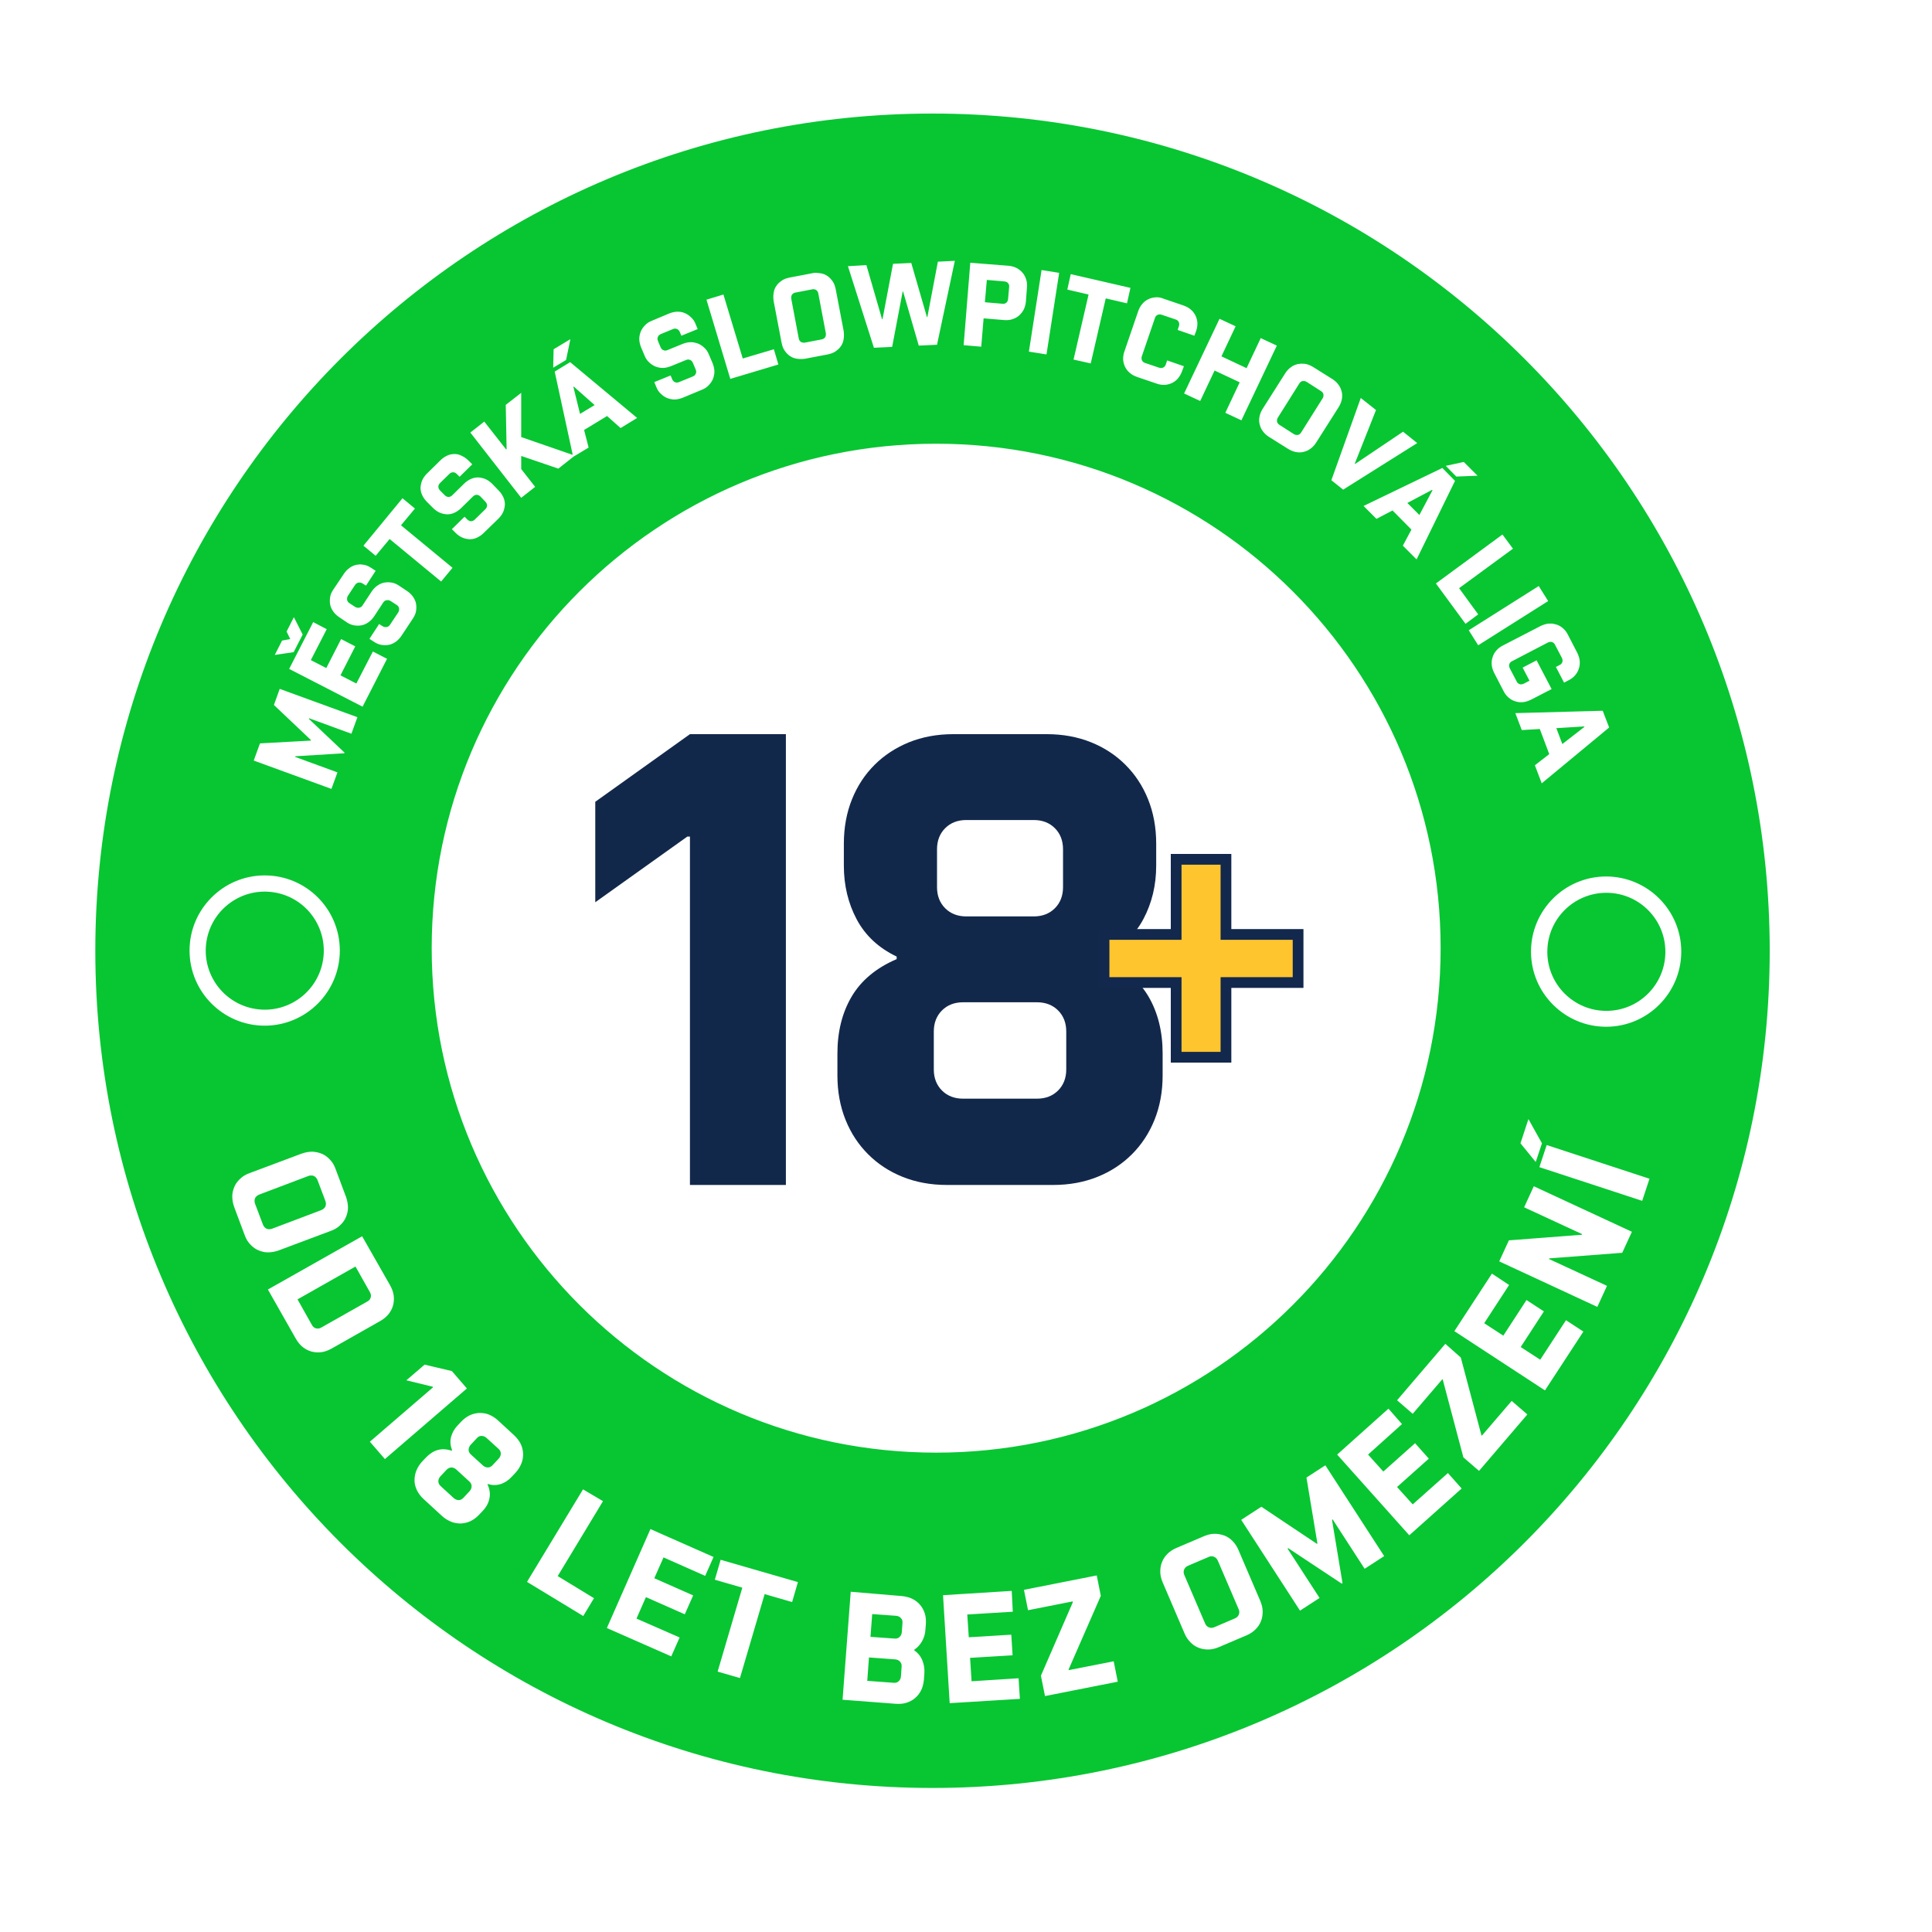 <?xml version="1.0" encoding="utf-8"?>
<!-- Generator: Adobe Illustrator 22.0.0, SVG Export Plug-In . SVG Version: 6.00 Build 0)  -->
<svg version="1.1" id="Layer_1" xmlns="http://www.w3.org/2000/svg" xmlns:xlink="http://www.w3.org/1999/xlink" x="0px" y="0px"
	 viewBox="0 0 900 900" style="enable-background:new 0 0 900 900;" xml:space="preserve">
<style type="text/css">
	.st0{fill:#07C632;}
	.st1{fill:#12284B;}
	.st2{fill:#FFC52F;}
	.st3{fill:none;stroke:#12284C;stroke-width:5;}
</style>
<path class="st0" d="M459.7,130.4l8.2,0.7c0.7,0.1,1.3,0.3,1.7,0.8c0.4,0.5,0.6,1.1,0.5,1.8l-0.5,5.6c-0.1,0.7-0.3,1.3-0.8,1.7
	c-0.5,0.4-1.1,0.6-1.8,0.5l-8.2-0.7L459.7,130.4z M452,122.4l-3.1,38.4l8.2,0.7l1.1-13.2l9.6,0.8c1.4,0.1,2.7,0,3.8-0.4
	c1.2-0.4,2.2-0.9,3.1-1.7c0.9-0.8,1.6-1.7,2.2-2.8c0.5-1.1,0.9-2.3,1-3.7l0.5-6.6c0.1-1.4,0-2.7-0.4-3.8c-0.4-1.2-0.9-2.2-1.7-3.1
	c-0.8-0.9-1.7-1.6-2.8-2.2c-1.1-0.5-2.3-0.9-3.7-1L452,122.4z M444.8,121.5l-7.9,0.4l-4.9,25.8l-0.2,0l-7.3-25.2l-8.5,0.4l-4.9,25.8
	l-0.2,0l-7.3-25.2L395,124l12.1,38l8.5-0.4l4.9-25.8l0.2,0l7.3,25.2l8.5-0.4L444.8,121.5z M485.2,125.8l-5.9,38l8.2,1.3l5.9-38
	L485.2,125.8z M378.8,134.7c1.1,0.2,0.7,0,1.4,0.4c0.5,0.4,0.9,0.9,1,1.6l3.5,18.5c0.1,0.7,0,1.3-0.3,1.9c-0.4,0.5-0.9,0.9-1.6,1
	l-7.8,1.5c-0.7,0.1-1.3,0-1.9-0.3c-0.5-0.4-0.9-0.9-1-1.6l-3.5-18.5c-0.1-0.7,0-1.3,0.3-1.9c0.4-0.5,0.9-0.9,1.6-1l7.8-1.5
	L378.8,134.7z M379.7,127.1c-0.5,0-1,0.1-1.4,0.2l-10.5,2c-1.4,0.3-2.6,0.7-3.6,1.4c-1,0.7-1.9,1.5-2.5,2.4c-0.7,1-1.1,2-1.3,3.3
	c-0.2,1.2-0.2,2.5,0,3.9l3.7,19.4c0.3,1.4,0.7,2.6,1.4,3.6c0.7,1,1.5,1.9,2.4,2.5c1,0.7,2,1.1,3.3,1.3c1.2,0.2,2.5,0.2,3.9,0l10.5-2
	c1.4-0.3,2.6-0.7,3.6-1.4c1-0.7,1.9-1.5,2.5-2.4c0.7-1,1.1-2,1.3-3.3c0.2-1.2,0.2-2.5,0-3.9l-3.7-19.4c-0.3-1.4-0.7-2.6-1.4-3.6
	c-0.7-1-1.5-1.9-2.4-2.5c-1-0.7-2-1.1-3.3-1.3l-0.9-0.1C380.2,127.1,380.7,127.1,379.7,127.1L379.7,127.1z M498.8,127.7l-1.6,7.2
	l9.9,2.3l-7,30.3l8,1.8l7-30.3l9.9,2.3l1.6-7.2L498.8,127.7z M265.7,158l-7.8,4.7l-0.2,8.6l6-3.6L265.7,158z M337,137.2l-7.9,2.4
	l11.1,36.9l22.4-6.7l-2.1-7.1L346,167L337,137.2z M538.3,138.5c-1.2,0.1-2.4,0.4-3.4,0.9c-1,0.5-2,1.2-2.8,2.2
	c-0.8,0.9-1.4,2-1.9,3.4l-6.4,18.7c-0.5,1.3-0.6,2.6-0.6,3.8c0.1,1.2,0.4,2.4,0.9,3.4c0.5,1,1.2,2,2.2,2.8c0.9,0.8,2,1.4,3.4,1.9
	l9.1,3.1c1.3,0.5,2.6,0.6,3.8,0.6c1.2-0.1,2.4-0.4,3.4-0.9c1-0.5,2-1.2,2.8-2.2s1.4-2,1.9-3.4l0.8-2.2l-7.8-2.7l-0.6,1.8
	c-0.2,0.7-0.6,1.2-1.2,1.5c-0.6,0.3-1.2,0.3-1.9,0.1l-6.5-2.2c-0.7-0.2-1.2-0.6-1.5-1.2c-0.3-0.6-0.3-1.2-0.1-1.9l6.1-17.8
	c0.2-0.7,0.6-1.2,1.2-1.5s1.2-0.3,1.9-0.1l6.5,2.2c0.7,0.2,1.2,0.6,1.5,1.2c0.3,0.6,0.3,1.2,0.1,1.9l-0.6,1.8l7.8,2.7l0.8-2.2
	c0.5-1.3,0.6-2.6,0.6-3.8c-0.1-1.2-0.4-2.4-0.9-3.4c-0.5-1-1.2-2-2.2-2.8c-0.9-0.8-2-1.4-3.4-1.9l-9.1-3.1
	C540.8,138.6,539.5,138.4,538.3,138.5L538.3,138.5z M315.6,145.2c-1.2,0-2.5,0.3-3.8,0.8l-8.1,3.4c-1.3,0.5-2.4,1.2-3.2,2.1
	c-0.9,0.9-1.5,1.8-2,2.9c-0.4,1.1-0.7,2.2-0.7,3.5c0,1.2,0.3,2.5,0.8,3.8l1.6,3.8c0.5,1.3,1.2,2.4,2.1,3.2c0.9,0.9,1.8,1.5,2.9,2
	c1.1,0.4,2.2,0.7,3.5,0.7c1.2,0,2.5-0.3,3.8-0.8l7.1-2.9c0.7-0.3,1.3-0.3,1.9,0c0.6,0.2,1,0.7,1.3,1.4l1.3,3.1
	c0.3,0.7,0.3,1.3,0,1.9c-0.2,0.6-0.7,1-1.4,1.3l-6.4,2.6c-0.7,0.3-1.3,0.3-1.9,0c-0.6-0.2-1-0.7-1.3-1.4l-0.7-1.7l-7.6,3.1l0.9,2.2
	c0.5,1.3,1.2,2.4,2.1,3.2c0.9,0.9,1.8,1.5,2.9,2c1.1,0.4,2.2,0.7,3.5,0.7c1.2,0,2.5-0.3,3.8-0.8l8.9-3.7c1.3-0.5,2.4-1.2,3.2-2.1
	c0.9-0.9,1.5-1.8,2-2.9c0.4-1.1,0.7-2.2,0.7-3.5c0-1.2-0.3-2.5-0.8-3.8l-1.7-4c-0.5-1.3-1.2-2.4-2.1-3.2c-0.9-0.9-1.8-1.5-2.9-2
	c-1.1-0.4-2.2-0.7-3.5-0.7c-1.2,0-2.5,0.3-3.8,0.8l-7.1,2.9c-0.7,0.3-1.3,0.3-1.9,0c-0.6-0.2-1-0.7-1.3-1.4l-1.2-2.9
	c-0.3-0.7-0.3-1.3,0-1.9c0.2-0.6,0.7-1,1.4-1.3l5.6-2.3c0.7-0.3,1.3-0.3,1.9,0c0.6,0.2,1,0.7,1.3,1.4l0.7,1.7l7.6-3.1l-0.9-2.2
	c-0.5-1.3-1.2-2.4-2.1-3.2c-0.9-0.9-1.8-1.5-2.9-2C318,145.4,316.9,145.2,315.6,145.2L315.6,145.2z M568.1,148.5l-16.5,34.8l7.5,3.5
	l6.7-14.2l11.7,5.5l-6.7,14.2l7.5,3.5l16.5-34.8l-7.5-3.5l-6.6,14l-11.7-5.5l6.6-14L568.1,148.5z M607.8,177.5l0.9,0.4l6.7,4.3
	c0.6,0.4,1,0.9,1.1,1.5c0.1,0.6,0,1.3-0.4,1.9l-10,15.9c-0.4,0.6-0.9,1-1.5,1.1c-0.6,0.1-1.3,0-1.9-0.4l-6.7-4.3
	c-0.6-0.4-1-0.9-1.1-1.5c-0.1-0.6,0-1.3,0.4-1.9l10-15.9c0.4-0.6,0.9-1,1.5-1.1L607.8,177.5z M606.2,169.4l-1.7,0.2
	c-1.1,0.3-2.2,0.7-3.2,1.5c-1,0.7-1.9,1.7-2.6,2.8l-10.6,16.7c-0.7,1.2-1.2,2.4-1.4,3.6c-0.2,1.2-0.2,2.4,0.1,3.5
	c0.3,1.1,0.7,2.2,1.5,3.2c0.7,1,1.7,1.9,2.8,2.6l9.1,5.7c1.2,0.7,2.4,1.2,3.6,1.4c1.2,0.2,2.4,0.2,3.5-0.1c1.1-0.3,2.2-0.7,3.2-1.5
	c1-0.7,1.9-1.7,2.6-2.8l10.6-16.7c0.7-1.2,1.2-2.4,1.4-3.6c0.2-1.2,0.2-2.4-0.1-3.5c-0.3-1.1-0.7-2.2-1.5-3.2
	c-0.7-1-1.7-1.9-2.8-2.6l-9.1-5.7c-1.2-0.7-2.4-1.2-3.6-1.4L606.2,169.4z M681.9,215.2l-8.4,1.8l4.9,5l9.9-0.4L681.9,215.2z
	 M633.9,185.4l-13.7,38.3l5.5,4.4l34.5-21.7l-6.6-5.3l-22.3,15l-0.2-0.1l9.9-25L633.9,185.4z M267.3,180.1l9.7,8.6l-6.8,4.1
	l-3.1-12.6L267.3,180.1z M265.6,168.7l-7.2,4.4l8.4,38.8l-24-8.3l0-20.6l-7.2,5.6l0.4,20.6l-0.2,0.2l-10.2-13l-6.5,5.1l23.7,30.4
	l6.5-5.1l-6.5-8.3l0-6.1l17.3,5.9l7.1-5.6l7-4.2l-2.1-8.2l10.7-6.5l6.3,5.6l7.7-4.7L265.6,168.7z M211.8,211.5
	c-1.2,0-2.3,0.2-3.4,0.7c-1.1,0.5-2.2,1.2-3.2,2.2l-6.3,6.2c-1,1-1.7,2-2.2,3.1c-0.5,1.1-0.7,2.3-0.8,3.4c0,1.2,0.2,2.3,0.7,3.4
	c0.5,1.1,1.2,2.2,2.2,3.2l2.9,2.9c1,1,2,1.7,3.1,2.2c1.1,0.5,2.3,0.7,3.4,0.8c1.2,0,2.3-0.2,3.4-0.7c1.1-0.5,2.2-1.2,3.2-2.2
	l5.5-5.4c0.5-0.5,1.1-0.8,1.8-0.8c0.6,0,1.2,0.3,1.7,0.8l2.3,2.4c0.5,0.5,0.8,1.1,0.8,1.8c0,0.6-0.3,1.2-0.8,1.7l-4.9,4.8
	c-0.5,0.5-1.1,0.8-1.8,0.8c-0.6,0-1.2-0.3-1.7-0.8l-1.3-1.3l-5.9,5.8l1.7,1.7c1,1,2,1.7,3.1,2.2c1.1,0.5,2.3,0.7,3.4,0.8
	c1.2,0,2.3-0.2,3.4-0.7s2.2-1.2,3.2-2.2l6.9-6.7c1-1,1.7-2,2.2-3.1s0.7-2.3,0.8-3.4c0-1.2-0.2-2.3-0.7-3.4c-0.5-1.1-1.2-2.2-2.2-3.2
	l-3-3.1c-1-1-2-1.7-3.1-2.2c-1.1-0.5-2.3-0.7-3.4-0.8c-1.2,0-2.3,0.2-3.4,0.7c-1.1,0.5-2.2,1.2-3.2,2.2l-5.5,5.4
	c-0.5,0.5-1.1,0.8-1.8,0.8c-0.6,0-1.2-0.3-1.7-0.8l-2.2-2.2c-0.5-0.5-0.8-1.1-0.8-1.8c0-0.6,0.3-1.2,0.8-1.7l4.3-4.2
	c0.5-0.5,1.1-0.8,1.8-0.8c0.6,0,1.2,0.3,1.7,0.8l1.3,1.3l5.9-5.8l-1.7-1.7c-1-1-2-1.7-3.1-2.2C214.1,211.8,213,211.5,211.8,211.5
	L211.8,211.5z M667.1,228.2l0.2,0.2l-6.1,11.5l-5.6-5.6L667.1,228.2z M671.9,218l-36.7,17.7l6,6l7.5-3.9l8.8,8.9l-4,7.5l6.4,6.4
	l17.9-36.6L671.9,218z M187.5,232.1l-18.2,22.1l5.7,4.7l6.5-7.8l24,19.8l5.3-6.4l-24-19.8l6.5-7.8L187.5,232.1z M699.9,249l-31,22.8
	l13.8,18.8l5.9-4.4l-8.9-12.2l25.1-18.4L699.9,249z M716.8,273l-32.6,20.6l4.4,7l32.6-20.6L716.8,273z M167.8,262.9l-1.7,0.2
	c-1.1,0.2-2.2,0.7-3.2,1.4c-1,0.7-1.9,1.6-2.7,2.8l-4.9,7.3c-0.8,1.2-1.3,2.3-1.5,3.5c-0.2,1.2-0.2,2.4,0,3.5
	c0.2,1.1,0.7,2.2,1.4,3.2c0.7,1,1.6,1.9,2.8,2.7l3.4,2.3c1.2,0.8,2.3,1.3,3.5,1.5c1.2,0.2,2.4,0.2,3.5,0c1.1-0.2,2.2-0.7,3.2-1.4
	c1-0.7,1.9-1.6,2.7-2.8l4.2-6.4c0.4-0.6,0.9-1,1.6-1.1c0.6-0.1,1.3,0,1.9,0.4l2.8,1.8c0.6,0.4,1,0.9,1.1,1.6c0.1,0.6,0,1.3-0.4,1.9
	l-3.8,5.7c-0.4,0.6-0.9,1-1.6,1.1c-0.6,0.1-1.3,0-1.9-0.4l-1.6-1l-4.5,6.9l2,1.3c1.2,0.8,2.3,1.3,3.5,1.5c1.2,0.2,2.4,0.2,3.5,0
	c1.1-0.2,2.2-0.7,3.2-1.4c1-0.7,1.9-1.6,2.7-2.8l5.3-8c0.8-1.2,1.3-2.3,1.5-3.5s0.2-2.4,0-3.5c-0.2-1.1-0.7-2.2-1.4-3.2
	s-1.6-1.9-2.8-2.7l-3.6-2.4c-1.2-0.8-2.3-1.3-3.5-1.5c-1.2-0.2-2.4-0.2-3.5,0c-1.1,0.2-2.2,0.7-3.2,1.4c-1,0.7-1.9,1.6-2.7,2.8
	l-4.2,6.4c-0.4,0.6-0.9,1-1.6,1.1c-0.6,0.1-1.3,0-1.9-0.4l-2.6-1.7c-0.6-0.4-1-0.9-1.1-1.6c-0.1-0.6,0-1.3,0.4-1.9l3.3-5
	c0.4-0.6,0.9-1,1.6-1.1c0.6-0.1,1.3,0,1.9,0.4l1.6,1l4.5-6.9l-2-1.3c-1.2-0.8-2.3-1.3-3.5-1.5L167.8,262.9z M136.9,287.5l-3.4,6.7
	l1.7,3.5l-3.8,0.7l-3.4,6.7l8.8-1.3l4.2-8.2L136.9,287.5z M721.4,290.5c-1.2,0.1-2.4,0.5-3.7,1.1l-17.6,9.1
	c-1.2,0.6-2.3,1.4-3.1,2.4c-0.8,0.9-1.4,2-1.7,3.1c-0.4,1.1-0.5,2.3-0.4,3.5c0.1,1.2,0.5,2.4,1.1,3.7l4.4,8.5
	c0.6,1.2,1.4,2.3,2.4,3.1c0.9,0.8,2,1.4,3.1,1.7c1.1,0.4,2.3,0.5,3.5,0.4c1.2-0.1,2.4-0.5,3.7-1.1l9.7-5l-7-13.4l-6.5,3.4l3.2,6.1
	l-2.7,1.4c-0.7,0.3-1.3,0.4-1.9,0.2c-0.6-0.2-1.1-0.6-1.4-1.3l-3.2-6.1c-0.3-0.7-0.4-1.3-0.2-1.9c0.2-0.6,0.6-1.1,1.3-1.4l16.7-8.7
	c0.7-0.3,1.3-0.4,1.9-0.2c0.6,0.2,1.1,0.6,1.4,1.3l3.2,6.1c0.3,0.7,0.4,1.3,0.2,1.9c-0.2,0.6-0.6,1.1-1.3,1.4l-1.7,0.9l3.8,7.3
	l2.1-1.1c1.2-0.6,2.3-1.4,3.1-2.4c0.8-0.9,1.4-2,1.7-3.1c0.4-1.1,0.5-2.3,0.4-3.5c-0.1-1.2-0.5-2.4-1.1-3.7l-4.4-8.5
	c-0.6-1.2-1.4-2.3-2.4-3.1c-0.9-0.8-2-1.4-3.1-1.7l-1.7-0.4L721.4,290.5z M145.9,289.8l-11.2,21.8l34.2,17.6l11.4-22.3l-6.6-3.4
	l-7.7,14.9l-7.4-3.8l6.9-13.5l-6.6-3.4l-6.9,13.5l-7.2-3.7l7.4-14.4L145.9,289.8z M738,338.4l0.1,0.2l-10.3,8l-2.8-7.4L738,338.4z
	 M746.6,331.1l-40.7,1.1l3,7.9l8.4-0.5l4.4,11.7l-6.7,5.2l3.2,8.4l31.4-26L746.6,331.1z M130.3,320.9l-2.7,7.5l17.3,16.4l-0.1,0.2
	l-23.7,1.3l-2.9,8l36.2,13.2l2.8-7.7l-19.7-7.2l0.1-0.3l22.8-1.4l0.1-0.3l-16.6-15.7l0.1-0.3l19.7,7.2l2.8-7.7L130.3,320.9z
	 M123.3,407.8c-19.3,0-35,15.7-35,35c0,19.3,15.7,35,35,35s35-15.7,35-35C158.3,423.5,142.7,407.8,123.3,407.8L123.3,407.8z
	 M748.2,408.3c-19.3,0-35,15.7-35,35c0,19.3,15.7,35,35,35c19.3,0,35-15.7,35-35C783.2,424,767.5,408.3,748.2,408.3L748.2,408.3z
	 M712,521.3l-3.7,11.3l7.1,8.7l2.9-8.7L712,521.3z M720.5,533.4l-3.4,10.3l47.9,15.7l3.4-10.3L720.5,533.4z M145.3,547.6
	c0.3,0,0.6,0.1,0.9,0.2c0.8,0.4,1.3,1,1.7,1.9l3.7,9.8c0.3,0.9,0.3,1.7,0,2.5c-0.4,0.8-1,1.3-1.9,1.7l-23,8.7
	c-0.9,0.3-1.7,0.3-2.5,0c-0.8-0.4-1.3-1-1.7-1.9l-3.7-9.8c-0.3-0.9-0.3-1.7,0-2.5c0.4-0.8,1-1.3,1.9-1.7l23-8.7l0.7-0.2
	C145,547.6,144.7,547.6,145.3,547.6z M145.5,536.5c-1.6,0-3.3,0.3-5,0.9l-24.3,9.1c-1.7,0.6-3.2,1.5-4.3,2.6
	c-1.2,1.1-2.1,2.3-2.7,3.7c-0.6,1.4-1,2.9-1,4.5c0,1.6,0.3,3.3,0.9,5l4.9,13.1c0.6,1.7,1.5,3.2,2.6,4.3c1.1,1.2,2.3,2.1,3.7,2.7
	c1.4,0.6,2.9,1,4.5,1c1.6,0,3.3-0.3,5-0.9l24.3-9.1c1.7-0.6,3.2-1.5,4.3-2.6c1.2-1.1,2.1-2.3,2.7-3.7c0.6-1.4,1-2.9,1-4.5
	c0-1.6-0.3-3.3-0.9-5l-4.9-13.1c-0.6-1.7-1.5-3.2-2.6-4.3c-1.1-1.2-2.3-2.1-3.7-2.7C148.6,536.9,147.1,536.6,145.5,536.5z
	 M714.5,552.6l-4.5,9.8l27,12.5l-0.1,0.3l-34,2.6l-4.5,9.8l45.7,21.2l4.5-9.8l-27-12.5l0.1-0.3l34-2.6l4.5-9.8L714.5,552.6z
	 M165.6,590l6.7,11.9c0.5,0.8,0.6,1.7,0.4,2.5c-0.2,0.8-0.8,1.5-1.6,1.9l-21.4,12.1c-0.8,0.5-1.7,0.6-2.5,0.4
	c-0.8-0.2-1.5-0.8-1.9-1.6l-6.7-11.9L165.6,590z M168.7,575.9l-43.9,24.8l13,22.9c0.9,1.6,2,2.9,3.2,3.9c1.3,1,2.6,1.7,4.1,2.1
	c1.5,0.4,3,0.5,4.6,0.3c1.6-0.2,3.2-0.8,4.8-1.7l22.6-12.8c1.6-0.9,2.9-2,3.9-3.2c1-1.3,1.7-2.6,2.1-4.1c0.4-1.5,0.5-3,0.3-4.6
	c-0.2-1.6-0.8-3.2-1.7-4.8L168.7,575.9z M695,593.3l-17.5,26.8l42.2,27.6l17.9-27.4l-8.1-5.3l-12,18.4l-9.1-5.9l10.8-16.6l-8.1-5.3
	l-10.8,16.6l-8.9-5.8l11.6-17.8L695,593.3z M436.1,206.7c-129.8,0-235,105.2-235,235c0,129.8,105.2,235,235,235
	c129.8,0,235-105.2,235-235S565.9,206.7,436.1,206.7L436.1,206.7z M197.8,635.7l-8.5,7.3l12.3,3l0.2,0.2l-29.5,25.4l7,8.1l38.2-32.9
	l-7-8.1L197.8,635.7z M673.3,626l-22.5,26.3l7.3,6.3l13.8-16.1l0.2,0.2l9.6,36.2l7.3,6.3l22.5-26.3l-7.3-6.3l-13.9,16.2l-0.2-0.2
	l-9.6-36.2L673.3,626z M224.3,668.9c0.8,0,1.6,0.3,2.3,0.9l5.6,5.1c0.7,0.6,1.1,1.4,1.1,2.2c0,0.8-0.3,1.6-0.9,2.3l-2.9,3.1
	c-0.6,0.7-1.4,1.1-2.2,1.1c-0.8,0-1.6-0.3-2.3-0.9l-5.6-5.1c-0.7-0.6-1.1-1.4-1.1-2.2c0-0.8,0.3-1.6,0.9-2.3l2.9-3.1
	C222.7,669.3,223.4,668.9,224.3,668.9z M210.2,683.6c0.8,0,1.6,0.3,2.3,0.9l6.1,5.6c0.7,0.6,1.1,1.4,1.1,2.2c0,0.8-0.3,1.6-0.9,2.3
	l-2.9,3.1c-0.6,0.7-1.4,1.1-2.2,1.1c-0.8,0-1.6-0.3-2.3-0.9l-6.1-5.6c-0.7-0.6-1.1-1.4-1.1-2.2c0-0.8,0.3-1.6,0.9-2.3l2.9-3.1
	C208.6,684,209.4,683.7,210.2,683.6z M223.3,658.2c-1.5,0.1-3,0.4-4.5,1.1c-1.4,0.7-2.8,1.7-4,3l-1.7,1.8c-1.5,1.6-2.5,3.4-3,5.4
	c-0.5,2-0.3,4,0.5,6.1l-0.2,0.2c-2.4-0.8-4.6-0.9-6.6-0.3c-2,0.6-3.8,1.8-5.5,3.6l-1.7,1.8c-1.2,1.3-2.1,2.8-2.7,4.3
	c-0.6,1.5-0.8,3-0.8,4.5s0.4,3,1.1,4.5c0.7,1.4,1.7,2.8,3,4l8.7,8c1.3,1.2,2.8,2.1,4.3,2.7c1.5,0.6,3,0.8,4.5,0.8
	c1.5-0.1,3-0.4,4.5-1.1c1.4-0.7,2.8-1.7,4-3l1.7-1.8c1.7-1.8,2.7-3.7,3.1-5.8c0.4-2,0.2-4.2-0.9-6.5l0.2-0.2c2.1,0.7,4.2,0.6,6.1,0
	c1.9-0.7,3.6-1.8,5.1-3.5l1.7-1.8c1.2-1.3,2.1-2.8,2.7-4.3c0.6-1.5,0.8-3,0.8-4.5c-0.1-1.5-0.4-3-1.1-4.5c-0.7-1.4-1.7-2.8-3-4
	l-7.7-7.1c-1.3-1.2-2.8-2.1-4.3-2.7C226.3,658.4,224.8,658.2,223.3,658.2z M646.8,656.2l-23.9,21.4l33.6,37.6l24.4-21.8l-6.4-7.2
	l-16.4,14.6l-7.3-8.1l14.8-13.2l-6.4-7.2l-14.8,13.2l-7.1-7.9l15.8-14.2L646.8,656.2z M617.4,682.6l-8.8,5.7l5.1,30.7l-0.2,0.2
	l-25.9-17.3l-9.4,6.1l27.4,42.3l9.1-5.9l-14.9-23l0.3-0.2l24.9,16.5l0.4-0.2l-4.9-29.5l0.3-0.2l14.9,23l9.1-5.9L617.4,682.6z
	 M271.6,693.8l-26.1,43.1l26.2,15.9l5-8.3l-16.9-10.3l21.1-34.9L271.6,693.8z M564.9,725l0.6,0.2c0.8,0.3,1.4,0.9,1.8,1.8l9.7,22.6
	c0.4,0.9,0.4,1.7,0.1,2.5c-0.3,0.8-0.9,1.4-1.8,1.8l-9.6,4.1c-0.9,0.4-1.7,0.4-2.5,0.1c-0.8-0.3-1.4-0.9-1.8-1.8l-9.7-22.6
	c-0.4-0.9-0.4-1.7-0.1-2.5c0.3-0.8,0.9-1.4,1.8-1.8l9.6-4.1C564.1,724.9,563.4,725,564.9,725z M565.8,714.5c-1.6,0-3.2,0.4-4.9,1.1
	l-12.9,5.5c-1.7,0.7-3.1,1.7-4.2,2.8c-1.1,1.1-2,2.4-2.5,3.8c-0.6,1.4-0.8,2.9-0.8,4.5c0,1.6,0.4,3.2,1.1,4.9l10.2,23.8
	c0.7,1.7,1.7,3.1,2.8,4.2c1.1,1.1,2.4,2,3.8,2.5c1.4,0.6,2.9,0.8,4.5,0.8c1.6,0,3.2-0.4,4.9-1.1l12.9-5.5c1.7-0.7,3.1-1.7,4.2-2.8
	c1.1-1.1,2-2.4,2.5-3.8c0.6-1.4,0.8-2.9,0.8-4.5s-0.4-3.2-1.1-4.9l-10.2-23.8c-0.7-1.7-1.7-3.1-2.8-4.2c-1.1-1.1-2.4-2-3.8-2.5
	C568.9,714.8,567.4,714.5,565.8,714.5z M303,712.3l-20.3,46.1l30,13.2l3.9-8.8l-20.1-8.8l4.4-10l18.1,8l3.9-8.8l-18.1-8l4.3-9.7
	l19.4,8.6l3.9-8.8L303,712.3z M335.7,726.6l-2.7,9.3l12.8,3.7l-11.5,39.1l10.4,3l11.5-39.1l12.8,3.7l2.7-9.3L335.7,726.6z
	 M510.9,733.9l-33.9,6.7l1.9,9.5l20.8-4.1l0.1,0.3l-14.9,34.3l1.9,9.5l33.9-6.7l-1.9-9.5l-20.9,4.1l-0.1-0.3l15-34.3L510.9,733.9z
	 M471.3,741.1l-32,2l3.1,50.3l32.7-2l-0.6-9.6l-21.9,1.4l-0.7-10.9l19.8-1.2l-0.6-9.6l-19.8,1.2l-0.7-10.6l21.2-1.3L471.3,741.1z
	 M406.3,751.9l11.1,0.8c1,0.1,1.7,0.4,2.3,1.1c0.6,0.6,0.8,1.4,0.7,2.4l-0.3,4.1c-0.1,1-0.4,1.7-1.1,2.3c-0.6,0.6-1.4,0.8-2.4,0.7
	l-11.1-0.8L406.3,751.9z M404.8,772.1L417,773c1,0.1,1.7,0.4,2.3,1.1s0.8,1.4,0.7,2.4l-0.3,4.4c-0.1,1-0.4,1.7-1.1,2.3
	c-0.6,0.6-1.4,0.8-2.4,0.7l-12.2-0.9L404.8,772.1z M396.3,741.5l-3.8,50.3l24.8,1.9c1.8,0.1,3.5,0,5-0.5c1.5-0.5,2.9-1.2,4-2.2
	c1.2-1,2.1-2.2,2.8-3.6c0.7-1.4,1.1-3.1,1.3-4.9l0.2-2.8c0.2-2.3-0.2-4.5-1-6.4c-0.8-1.9-2.1-3.4-3.7-4.5l0-0.3
	c1.5-1,2.7-2.3,3.6-3.9c0.9-1.6,1.5-3.4,1.6-5.5l0.2-2.5c0.1-1.8,0-3.5-0.5-5c-0.5-1.5-1.2-2.9-2.2-4c-1-1.2-2.2-2.1-3.6-2.8
	c-1.4-0.7-3.1-1.1-4.9-1.3L396.3,741.5z M434.4,52.9c215.4,0,390,174.6,390,390s-174.6,390-390,390s-390-174.6-390-390
	S219,52.9,434.4,52.9L434.4,52.9z"/>
<ellipse transform="matrix(0.16 -0.987 0.987 0.16 -333.549 493.779)" class="st0" cx="123.4" cy="442.9" rx="27.5" ry="27.5"/>
<circle class="st0" cx="748.3" cy="443.4" r="27.5"/>
<polygon class="st1" points="366.1,552 321.4,552 321.4,389.7 320.2,389.7 277.3,420.3 277.3,373.5 321.4,342 366.1,342 "/>
<path class="st1" d="M481.6,426.9c4,0,7.3-1.3,9.8-3.8s3.8-5.8,3.8-9.8v-17.7c0-4-1.3-7.3-3.8-9.8s-5.8-3.8-9.8-3.8h-31.5
	c-4,0-7.3,1.3-9.8,3.8s-3.8,5.8-3.8,9.8v17.7c0,4,1.3,7.3,3.8,9.8s5.8,3.8,9.8,3.8H481.6z M483.1,511.8c4,0,7.3-1.3,9.8-3.8
	s3.8-5.8,3.8-9.8v-17.7c0-4-1.3-7.3-3.8-9.8s-5.8-3.8-9.8-3.8h-34.5c-4,0-7.3,1.3-9.8,3.8s-3.8,5.8-3.8,9.8v17.7
	c0,4,1.3,7.3,3.8,9.8s5.8,3.8,9.8,3.8H483.1z M441.1,552c-7.6,0-14.5-1.3-20.7-3.8c-6.2-2.5-11.5-6-16-10.5s-8-9.8-10.5-16
	s-3.8-13.1-3.8-20.7v-10.2c0-10.2,2.2-19,6.6-26.5c4.4-7.5,11.4-13.4,21-17.5v-1.2c-8.4-4-14.6-9.8-18.6-17.3s-6-15.9-6-25V393
	c0-7.6,1.3-14.5,3.8-20.7s6-11.5,10.5-16s9.9-8,16-10.5c6.2-2.5,13.1-3.8,20.7-3.8h43.5c7.6,0,14.5,1.3,20.7,3.8
	c6.2,2.5,11.5,6,16,10.5s8,9.8,10.5,16s3.8,13.1,3.8,20.7v10.2c0,9.2-2,17.5-6,25s-10.2,13.3-18.6,17.3v1.2c9.6,4.2,16.6,10,21,17.5
	s6.6,16.4,6.6,26.5V501c0,7.6-1.3,14.5-3.8,20.7s-6,11.5-10.5,16s-9.8,8-16,10.5c-6.2,2.5-13.1,3.8-20.7,3.8H441.1z"/>
<polygon class="st2" points="547.9,400.3 571.1,400.3 571.1,435.3 604.7,435.3 604.7,457.7 571.1,457.7 571.1,492.5 547.9,492.5 
	547.9,457.7 514.3,457.7 514.3,435.3 547.9,435.3 "/>
<polygon class="st3" points="547.9,400.3 571.1,400.3 571.1,435.3 604.7,435.3 604.7,457.7 571.1,457.7 571.1,492.5 547.9,492.5 
	547.9,457.7 514.3,457.7 514.3,435.3 547.9,435.3 "/>
</svg>
